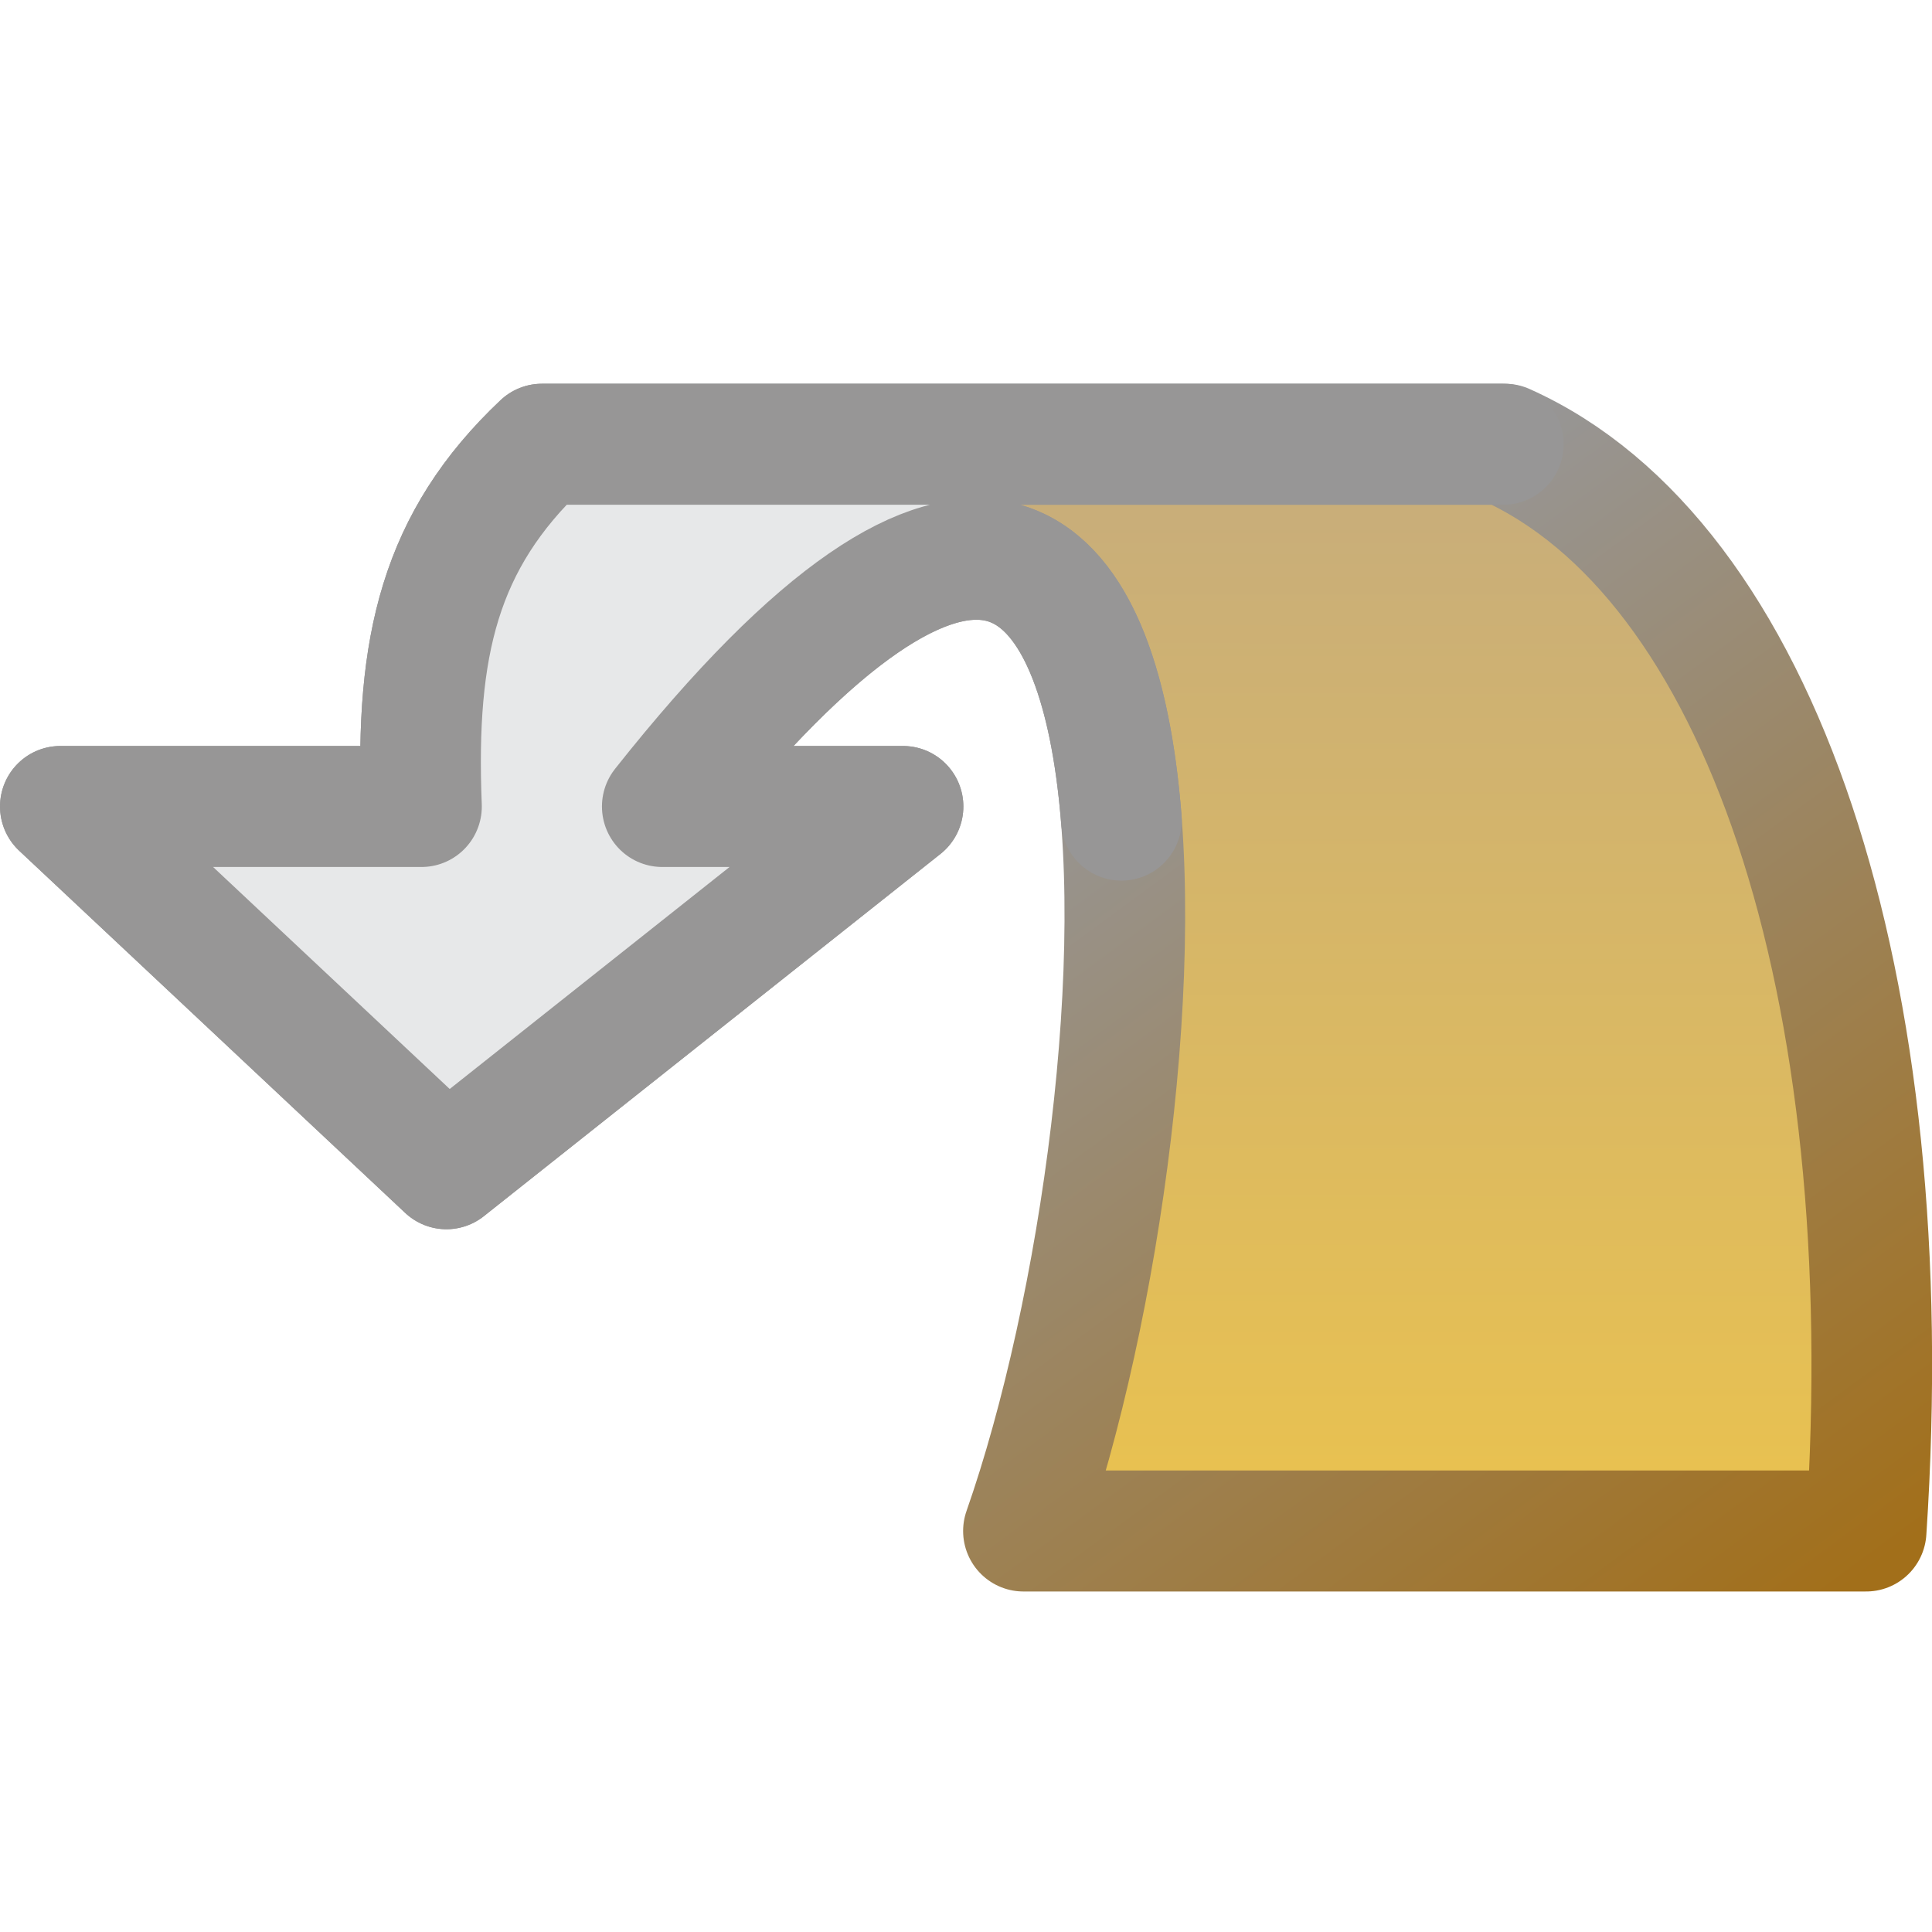 <?xml version="1.0" encoding="UTF-8" standalone="no"?>
<!-- Created with Inkscape (http://www.inkscape.org/) -->

<svg
   width="16"
   height="16"
   id="svg2"
   version="1.1"
   inkscape:version="1.3 (0e150ed, 2023-07-21)"
   sodipodi:docname="restore_welcome.svg"
   xml:space="preserve"
   xmlns:inkscape="http://www.inkscape.org/namespaces/inkscape"
   xmlns:sodipodi="http://sodipodi.sourceforge.net/DTD/sodipodi-0.dtd"
   xmlns:xlink="http://www.w3.org/1999/xlink"
   xmlns="http://www.w3.org/2000/svg"
   xmlns:svg="http://www.w3.org/2000/svg"
   xmlns:rdf="http://www.w3.org/1999/02/22-rdf-syntax-ns#"
   xmlns:cc="http://creativecommons.org/ns#"
   xmlns:dc="http://purl.org/dc/elements/1.1/"><defs
     id="defs4"><linearGradient
       id="linearGradient8"
       inkscape:collect="always"><stop
         style="stop-color:#a26f1a;stop-opacity:1;"
         offset="0"
         id="stop8" /><stop
         style="stop-color:#979696;stop-opacity:1;"
         offset="1"
         id="stop9" /></linearGradient><linearGradient
       id="linearGradient4"
       inkscape:collect="always"><stop
         style="stop-color:#e8c151;stop-opacity:1;"
         offset="0"
         id="stop4" /><stop
         style="stop-color:#c9ae79;stop-opacity:1;"
         offset="1"
         id="stop5" /></linearGradient><linearGradient
       id="arrow-stroke-6-7"><stop
         style="stop-color:#ad7212;stop-opacity:1;"
         offset="0"
         id="arrow-stroke-stop0" /><stop
         style="stop-color:#996c22;stop-opacity:1"
         offset="1"
         id="arrow-stroke-stop1" /></linearGradient><linearGradient
       id="arrow-bg-3-5"><stop
         id="arrow-bg-stop0"
         offset="0"
         style="stop-color:#ffffff;stop-opacity:1;" /><stop
         id="arrow-bg-stop1"
         offset="1"
         style="stop-color:#ffd25d;stop-opacity:1;" /></linearGradient><linearGradient
       inkscape:collect="always"
       xlink:href="#linearGradient4"
       id="linearGradient5"
       x1="30.45"
       y1="1048.355"
       x2="30.455"
       y2="1040.472"
       gradientUnits="userSpaceOnUse"
       gradientTransform="translate(-0.621,5.542)" /><linearGradient
       inkscape:collect="always"
       xlink:href="#linearGradient8"
       id="linearGradient9"
       x1="33.582"
       y1="1054.655"
       x2="28.01"
       y2="1047.047"
       gradientUnits="userSpaceOnUse" /></defs><sodipodi:namedview
     id="base"
     pagecolor="#ffffff"
     bordercolor="#666666"
     borderopacity="1.0"
     inkscape:pageopacity="0.0"
     inkscape:pageshadow="2"
     inkscape:zoom="29.048353"
     inkscape:cx="20.173261"
     inkscape:cy="3.545812"
     inkscape:document-units="px"
     inkscape:current-layer="layer1"
     showgrid="true"
     inkscape:window-width="1920"
     inkscape:window-height="1027"
     inkscape:window-x="0"
     inkscape:window-y="25"
     inkscape:window-maximized="1"
     showguides="true"
     inkscape:guide-bbox="true"
     inkscape:showpageshadow="2"
     inkscape:pagecheckerboard="0"
     inkscape:deskcolor="#d1d1d1"><inkscape:grid
       type="xygrid"
       id="grid3020"
       originx="0"
       originy="0"
       spacingy="1"
       spacingx="1"
       units="px"
       visible="true" /></sodipodi:namedview><g
     inkscape:label="Layer 1"
     inkscape:groupmode="layer"
     id="layer1"
     style="display:inline"
     transform="translate(0,-1036.362)"><g
       id="g9"
       transform="matrix(0.997,0,0,1,-17.898,-5.364)"
       style="stroke-width:1.002"><path
         style="opacity:1;fill:url(#linearGradient5);fill-rule:evenodd;stroke:url(#linearGradient9);stroke-width:1.002;stroke-linecap:round;stroke-linejoin:round;stroke-miterlimit:2;stroke-opacity:1"
         d="m 26.453,1054.405 h 7 c 0.303,-4.544 -0.884,-8.057 -3,-9 h -8 c -0.849,0.799 -1.053,1.676 -1,3 h -3 l 3.207,3 3.793,-3 h -2 c 4.656,-5.859 4.283,2.35 3,6 z"
         id="path4"
         sodipodi:nodetypes="cccccccccc" /><path
         style="opacity:1;fill:#e7e8e9;fill-opacity:1;fill-rule:evenodd;stroke:none;stroke-width:1.002;stroke-linecap:round;stroke-linejoin:round;stroke-miterlimit:2;stroke-opacity:1"
         d="m 18.977,1048.539 2.788,2.823 3.202,-2.651 -1.274,-0.31 2.066,-2.134 L 26,1045.338 h -3.477 l -1.102,3.029 z"
         id="path8" /><path
         id="path7"
         style="display:inline;opacity:1;fill:none;fill-opacity:1;fill-rule:evenodd;stroke:#979696;stroke-width:1.002;stroke-linecap:round;stroke-linejoin:round;stroke-miterlimit:2;stroke-opacity:1"
         d="m 30.439,1045.405 h -7.986 c -0.849,0.799 -1.053,1.676 -1,3 h -3 l 3.207,3 3.793,-3 h -2 c 2.604,-3.277 3.635,-2.153 3.814,0.113" /></g></g></svg>
